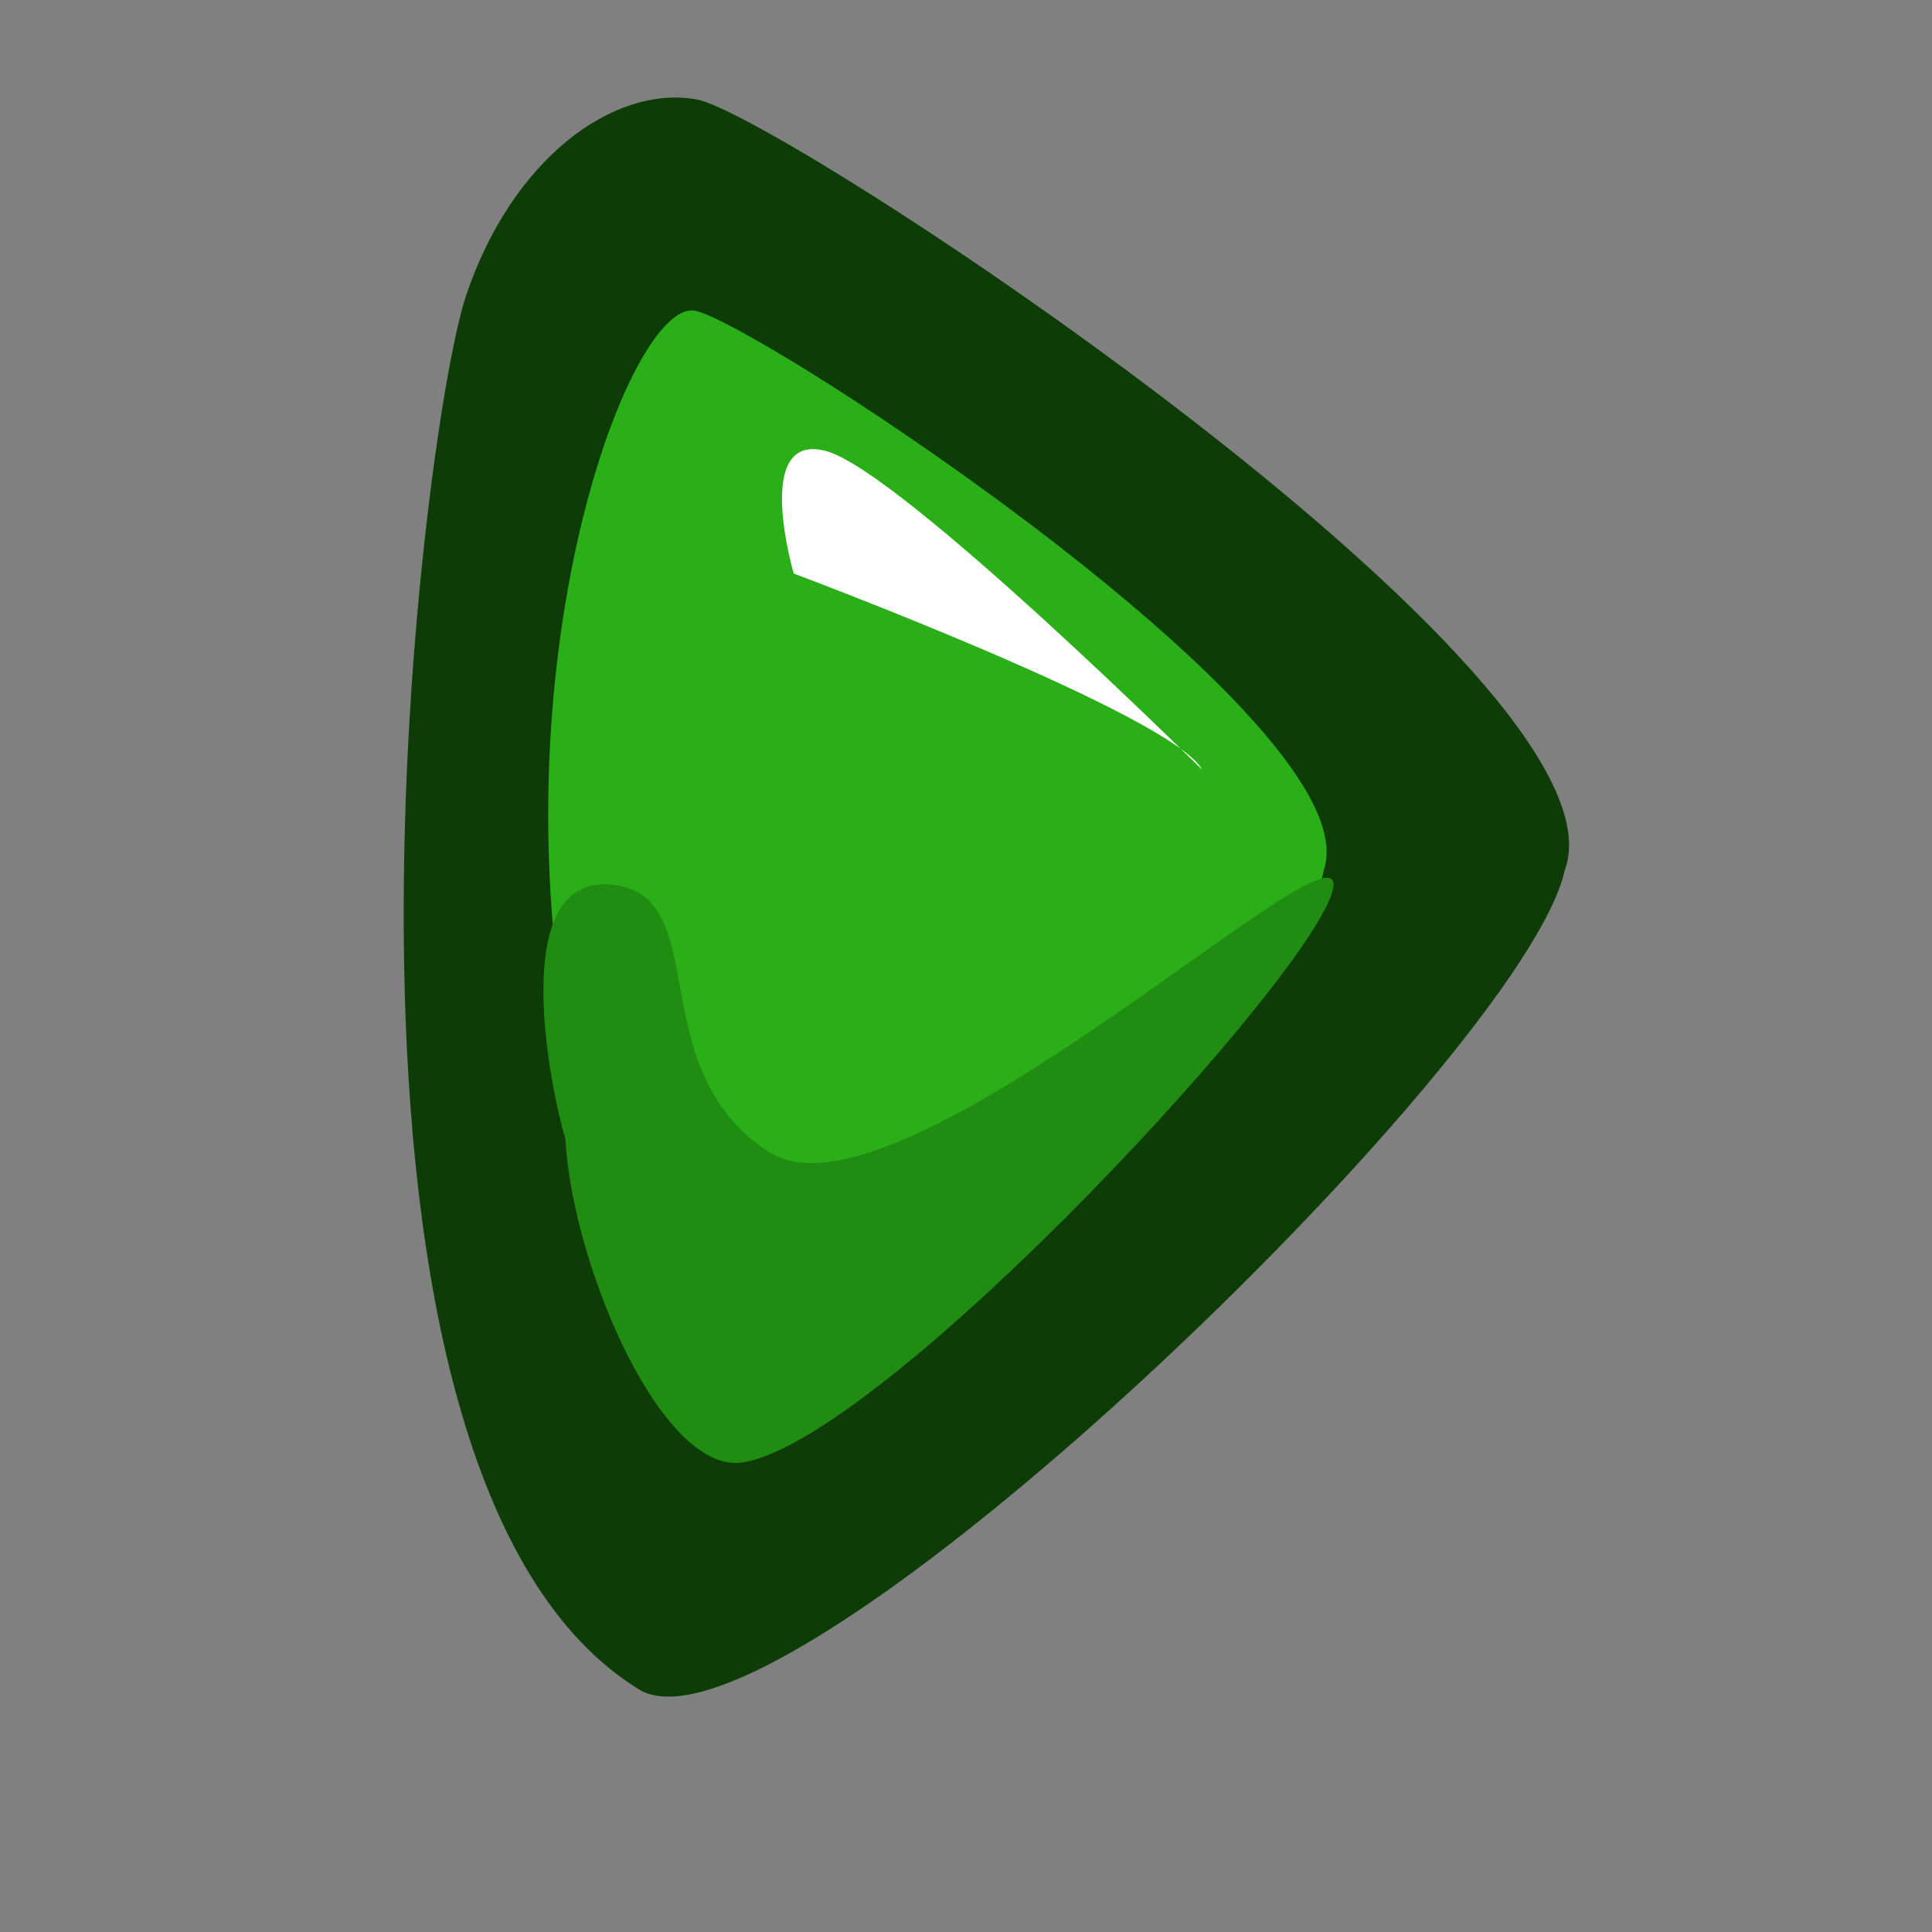 <?xml version="1.0" encoding="UTF-8" standalone="no"?>
<!DOCTYPE svg PUBLIC "-//W3C//DTD SVG 20010904//EN"
"http://www.w3.org/TR/2001/REC-SVG-20010904/DTD/svg10.dtd">
<!-- Created with Inkscape (http://www.inkscape.org/) -->
<svg
   version="1"
   x="0"
   y="0"
   width="24pt"
   height="24pt"
   id="svg548"
   sodipodi:version="0.32"
   sodipodi:docname="stock_cdplayer-play.svg"
   sodipodi:docbase="/home/zeus/.icons/gartoon/scalable/stock-gar"
   inkscape:version="0.40"
   xmlns="http://www.w3.org/2000/svg"
   xmlns:inkscape="http://www.inkscape.org/namespaces/inkscape"
   xmlns:sodipodi="http://sodipodi.sourceforge.net/DTD/sodipodi-0.dtd"
   xmlns:xlink="http://www.w3.org/1999/xlink"
   xmlns:rdf="http://www.w3.org/1999/02/22-rdf-syntax-ns#"
   xmlns:cc="http://web.resource.org/cc/"
   xmlns:dc="http://purl.org/dc/elements/1.1/">
  <rect width="100%" height="100%" fill="#808080" stroke="none"/>
  <sodipodi:namedview
     id="base"
     inkscape:zoom="9.6562500"
     inkscape:cx="16.000000"
     inkscape:cy="3.5224357"
     inkscape:window-width="1014"
     inkscape:window-height="696"
     inkscape:window-x="0"
     inkscape:window-y="27"
     inkscape:current-layer="svg548" />
  <defs
     id="defs550">
    <linearGradient
       x1="0"
       y1="0"
       x2="1"
       y2="0"
       id="linearGradient556"
       gradientUnits="objectBoundingBox"
       spreadMethod="pad">
      <stop
         style="stop-color:#ff8700;stop-opacity:1;"
         offset="0"
         id="stop557" />
      <stop
         style="stop-color:#ffff8d;stop-opacity:0;"
         offset="1"
         id="stop558" />
    </linearGradient>
    <linearGradient
       x1="0"
       y1="0"
       x2="1"
       y2="0"
       id="linearGradient559"
       xlink:href="#linearGradient556"
       gradientUnits="objectBoundingBox"
       spreadMethod="pad" />
  </defs>
  <g
     transform="matrix(-0.623,0.855,0.855,0.623,23.726,-51.76)"
     style="font-size:12"
     id="g584">
    <path
       d="M 51.967,36.049 C 53.96,37.045 65.472,34.771 65.757,32.635 C 66.173,27.313 55.631,20.715 54.064,20.145 C 52.498,19.576 51.112,20.063 50.685,21.06 C 50.258,22.057 49.688,35.337 51.967,36.049 z "
       transform="matrix(1.37,0,0,1.207,-21.854,-4.998)"
       style="fill:#0d3c07;fill-rule:evenodd;stroke-width:1pt"
       id="path582"
       sodipodi:nodetypes="ccscc" />
    <path
       d="M 51.551,35.459 C 53.544,36.456 64.225,34.889 64.51,32.753 C 64.794,30.617 60.955,29.668 61.383,28.244 C 57.018,23.149 50.696,21.361 50.269,22.358 C 49.842,23.354 49.272,34.747 51.551,35.459 z "
       style="fill:#2aaf18;fill-rule:evenodd;stroke-width:1pt"
       id="path581"
       sodipodi:nodetypes="ccccc" />
    <path
       d="M 61.946,28.339 C 63.513,29.62 65.364,32.753 64.367,33.608 C 62.658,35.174 52.832,36.313 51.693,35.744 C 50.554,35.174 60.095,33.465 60.237,31.044 C 60.38,28.623 57.458,27.995 58.312,26.571 C 59.167,25.147 61.519,27.769 61.946,28.339 z "
       style="fill:#208c11;fill-rule:evenodd;stroke-width:1pt"
       id="path583"
       sodipodi:nodetypes="cccccc" />
  </g>
  <path
     d="M 19.912,12.751 C 19.912,12.751 14.931,7.818 13.691,7.473 C 12.451,7.129 13.147,9.5 13.147,9.5 C 13.147,9.5 19.447,11.853 19.912,12.751 z "
     style="font-size:12;fill:#ffffff;fill-rule:evenodd;stroke-width:1pt"
     id="path589" />
</svg>
